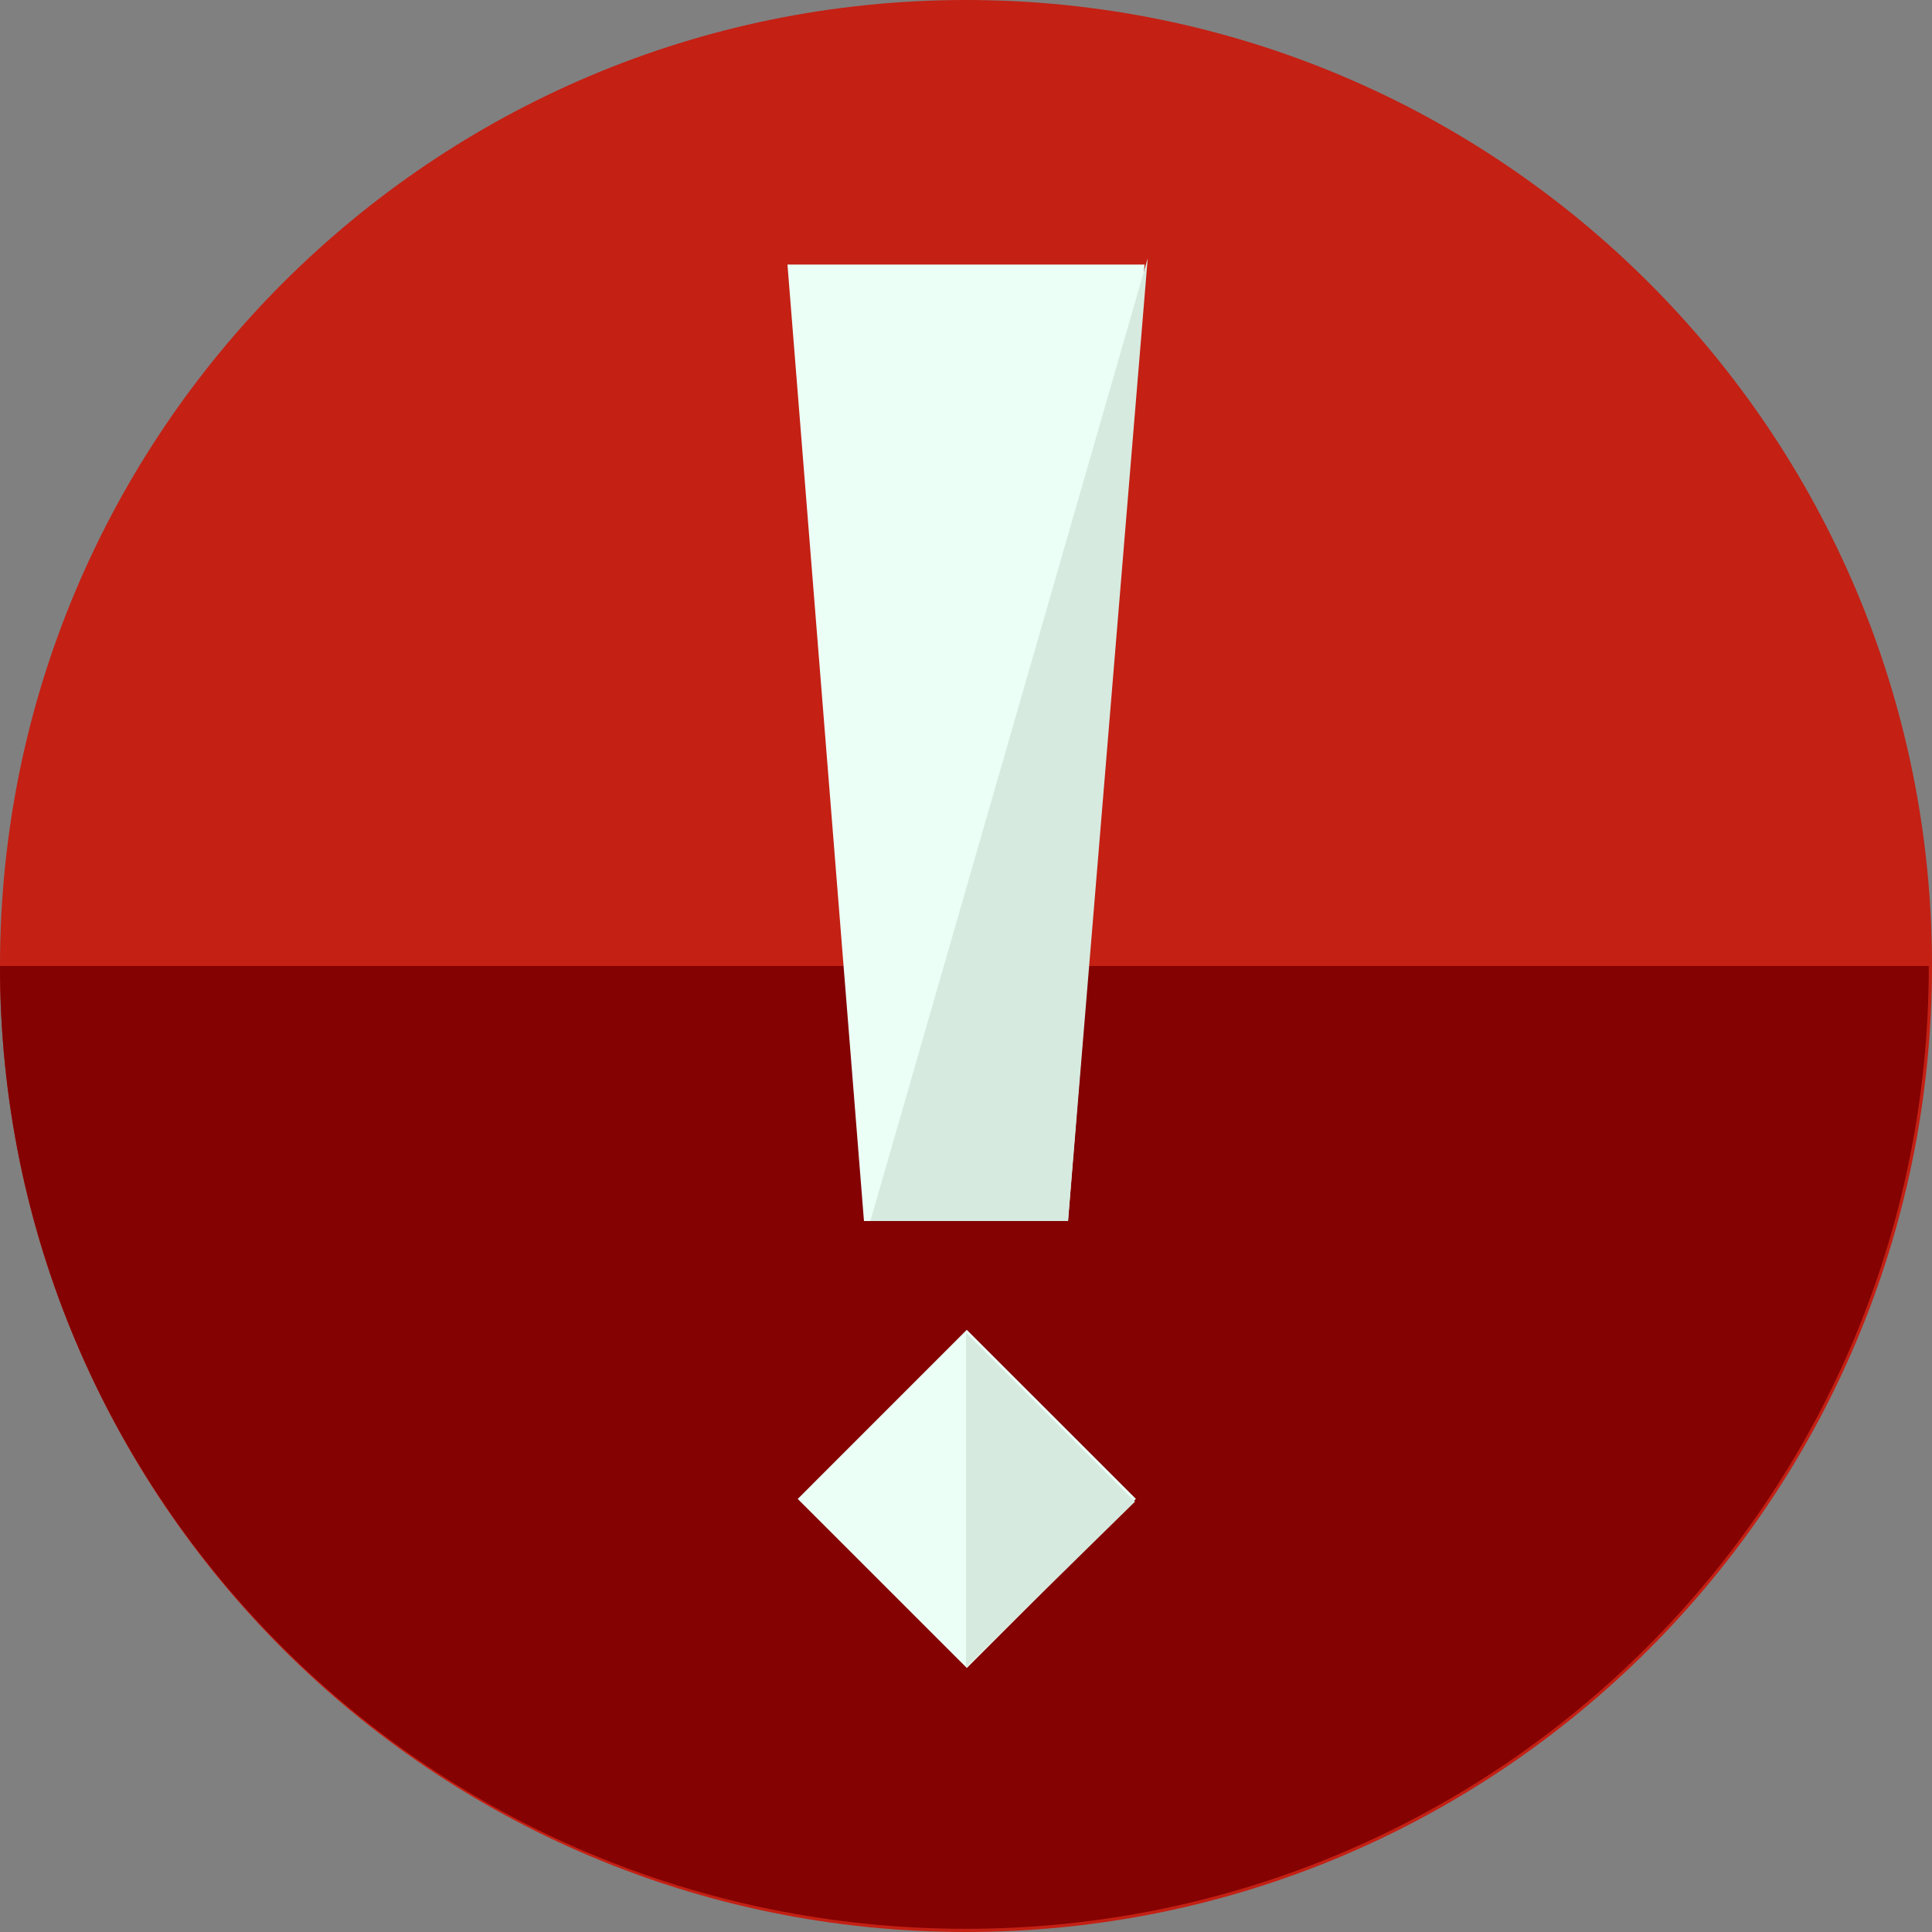 <!-- Generated by IcoMoon.io -->
<svg version="1.1" xmlns="http://www.w3.org/2000/svg" width="32" height="32" viewBox="0 0 32 32">
<rect x="0" y="0" width="32" height="32" fill="#808080" stroke="none"/>
<title>warning</title>
<path fill="#c42014" d="M32 16c0 8.837-7.163 16-16 16s-16-7.163-16-16c0-8.837 7.163-16 16-16s16 7.163 16 16z"></path>
<path fill="#840202" d="M0 16c0 8.818 7.129 15.947 16 15.947 8.818 0 15.947-7.129 15.947-15.947z"></path>
<path fill="#ebfff6" d="M17.69 20.224h-3.38l-1.267-15.842h5.914z"></path>
<path fill="#d6eae0" d="M19.010 4.277l-1.32 15.947h-3.274z"></path>
<path fill="#ebfff6" d="M18.814 24.826l-2.8 2.801-2.801-2.8 2.8-2.801 2.801 2.8z"></path>
<path fill="#d6eae0" d="M16 22.073l2.799 2.799-2.799 2.746z"></path>
</svg>
